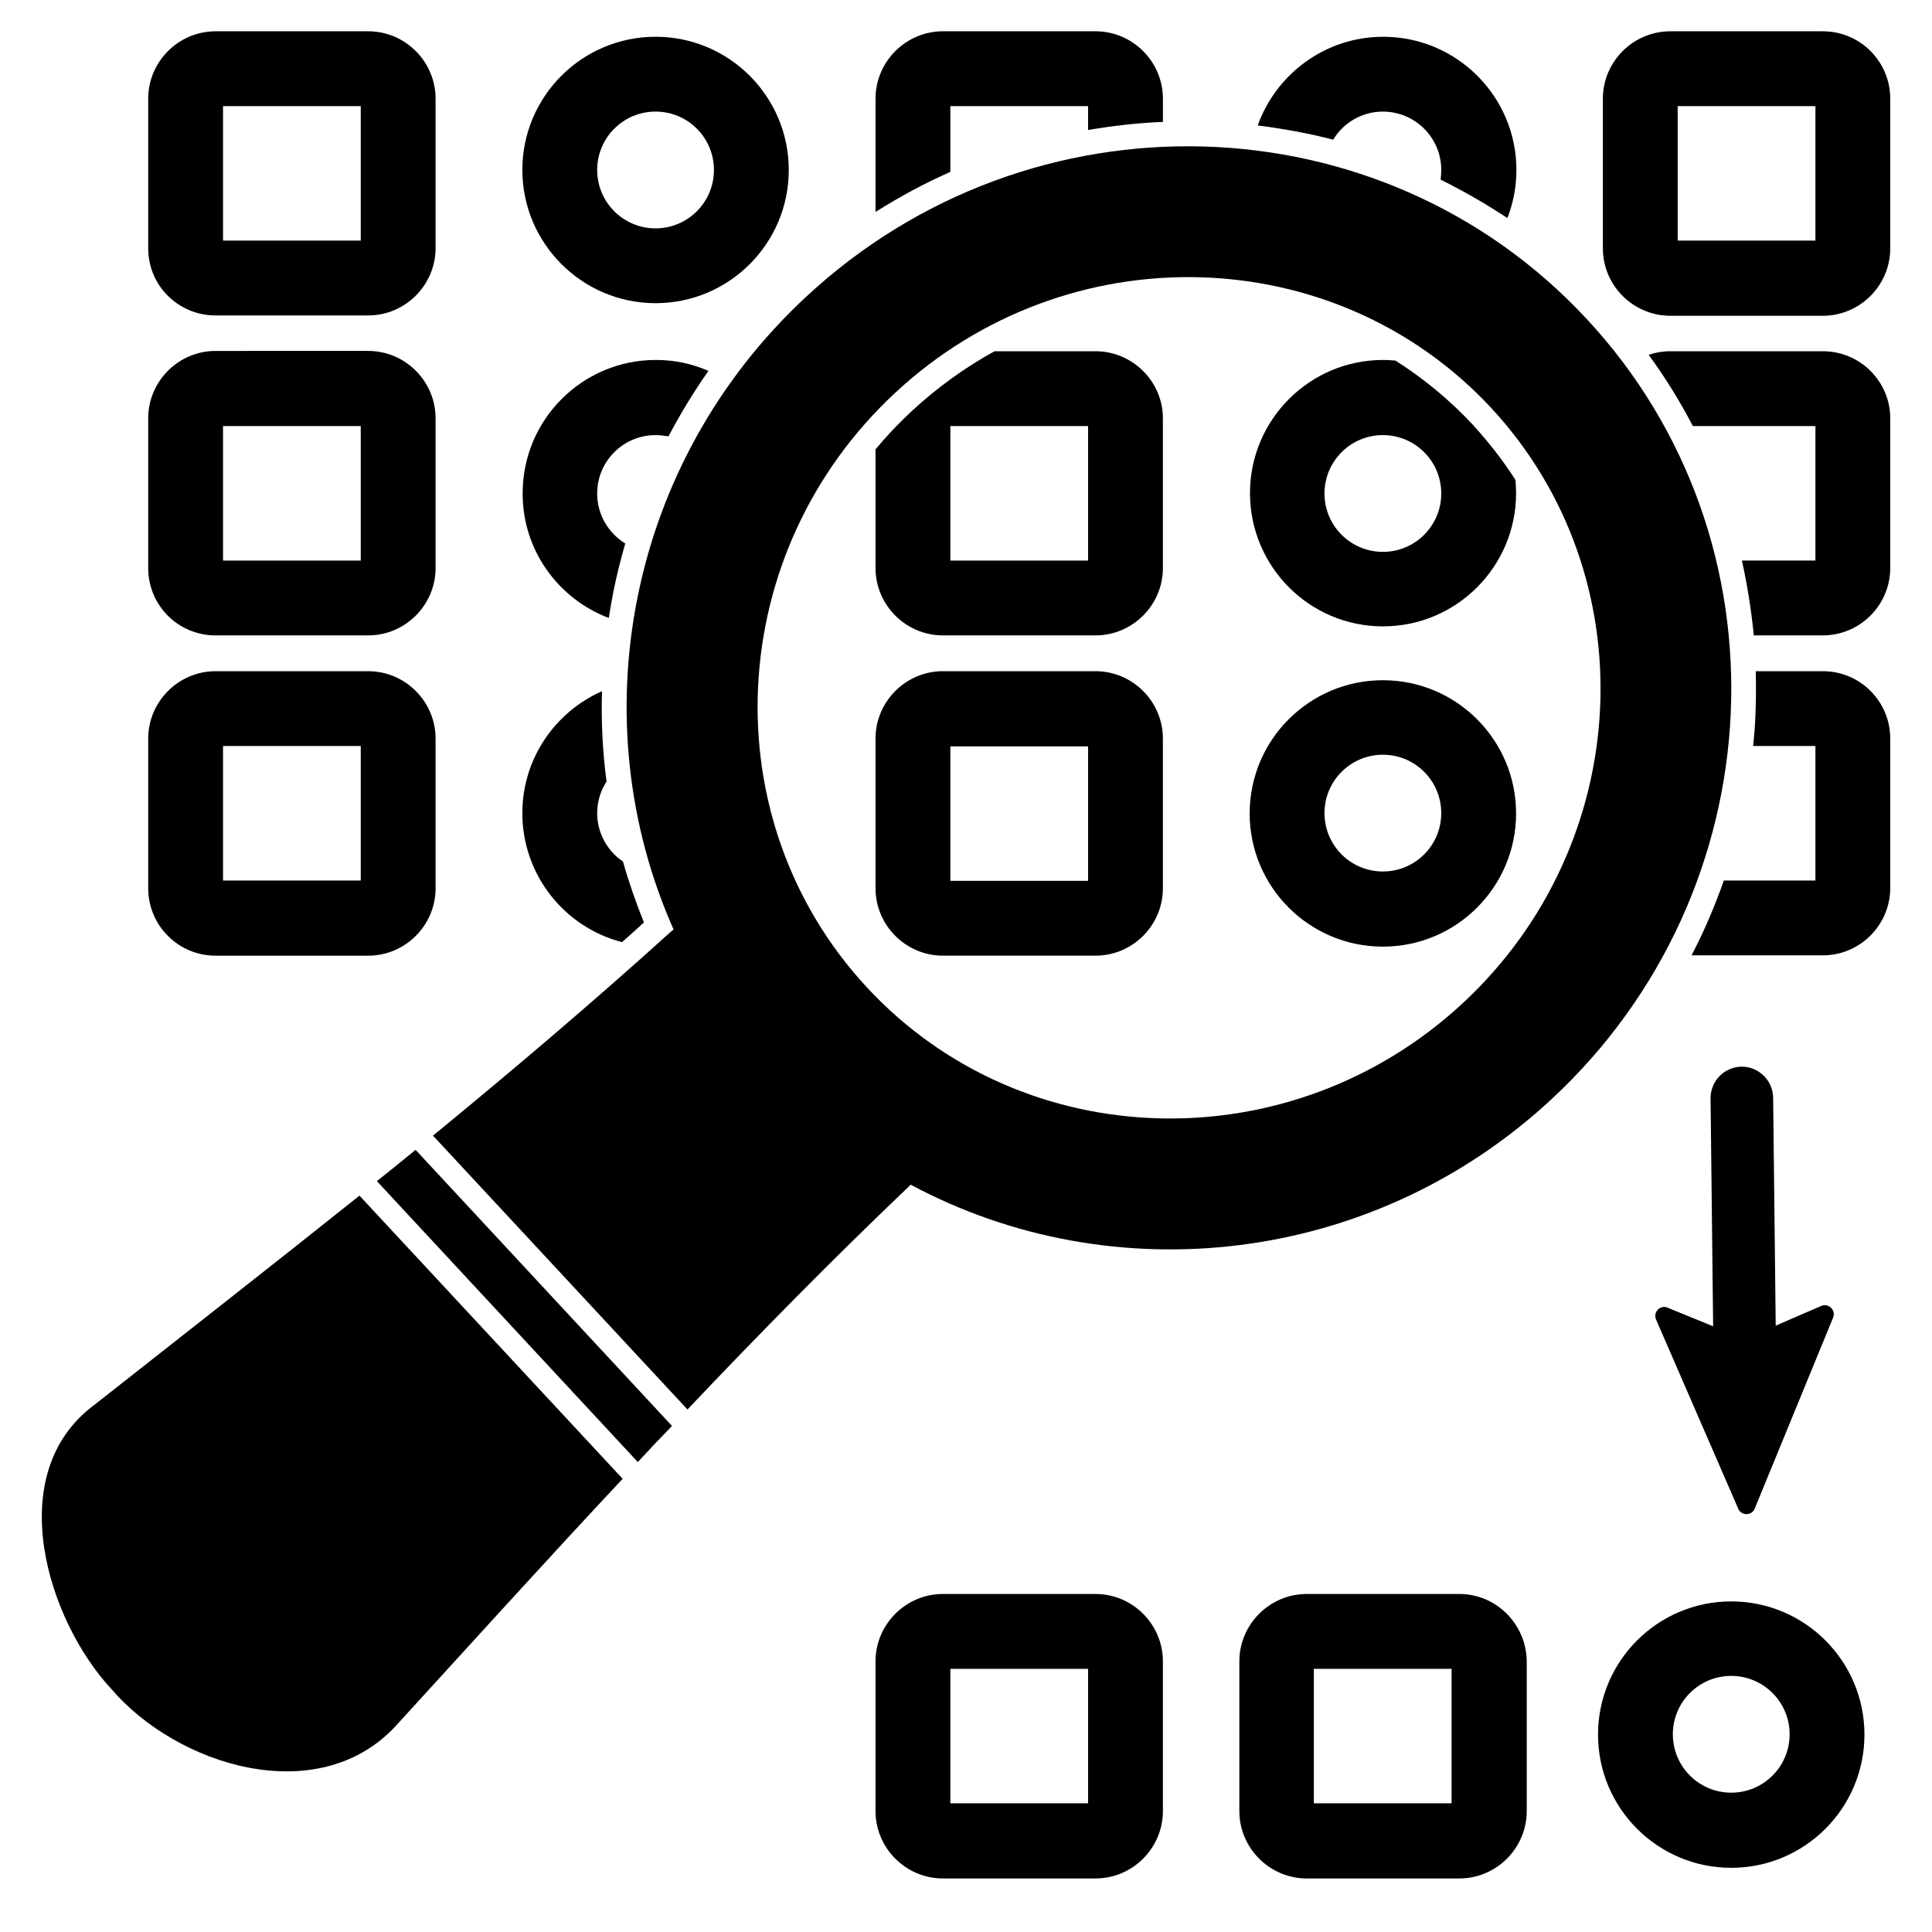 <?xml version="1.0" encoding="UTF-8"?>
<svg width="1200pt" height="1200pt" version="1.1" viewBox="0 0 1200 1200" xmlns="http://www.w3.org/2000/svg">
 <g>
  <path d="m234.09 733.62 162.07 174.49c7.012-7.613 14.023-15.023 21.234-22.438l-159.27-171.48c-8.012 6.609-16.027 13.02-24.039 19.43z"/>
  <path d="m58.797 872.45c-57.898 42.672-29.449 134.02 10.617 176.89 40.469 47.078 127.21 74.523 175.69 23.438 47.078-51.484 93.957-103.37 141.64-154.26l-163.47-175.89c-54.688 43.676-109.58 86.551-164.47 129.82z"/>
  <path d="m985.54 198.13c-127.61-137.43-345.18-143.64-484.81-13.824-111.59 103.57-140.23 263.04-82.336 393.05-0.602 0.602-1.402 1-2.004 1.602-48.082 43.473-97.363 85.344-147.45 126.41l158.06 170.08c44.473-46.879 89.949-93.156 136.83-137.83 0.602-0.602 1.203-1.203 1.805-1.805 125.41 67.312 286.48 50.484 398.06-53.09 139.83-129.81 149.65-347.17 21.836-484.6zm-76.93 424.91c-106.78 99.164-272.86 94.957-370.02-9.617s-89.348-270.45 17.629-369.62c106.78-99.164 272.86-94.957 370.02 9.617 96.965 104.57 89.148 270.45-17.629 369.62z"/>
  <path d="m1132.2 19.434h-94.758c-23.039 0-41.871 18.832-41.871 41.871v92.953c0 23.039 18.832 41.871 41.871 41.871h94.758c23.039 0 41.871-18.832 41.871-41.871v-92.957c0-23.035-18.633-41.867-41.871-41.867zm-4.609 130.02h-85.543v-83.539h85.543z"/>
  <path d="m858.93 422.5c-45.676 0-82.738 37.062-82.738 82.738 0 45.676 37.062 82.738 82.738 82.738 45.676 0 82.738-37.062 82.738-82.738 0-45.676-37.059-82.738-82.738-82.738zm0 118.8c-20.035 0-36.262-16.227-36.262-36.262 0-20.035 16.227-36.262 36.262-36.262 20.035 0 36.262 16.227 36.262 36.262 0 20.035-16.227 36.262-36.262 36.262z"/>
  <path d="m680.43 416.89h-94.758c-23.039 0-41.871 18.832-41.871 41.871v92.953c0 23.039 18.832 41.871 41.871 41.871h94.758c23.039 0 41.871-18.832 41.871-41.871v-92.953c0-23.039-18.832-41.871-41.871-41.871zm-4.606 130.22h-85.543v-83.539h85.543z"/>
  <path d="m407.18 188.31c45.676 0 82.738-37.062 82.738-82.738s-37.062-82.738-82.738-82.738c-45.676 0-82.738 37.062-82.738 82.738 0 45.477 37.062 82.738 82.738 82.738zm0-119c20.035 0 36.262 16.227 36.262 36.262s-16.227 36.262-36.262 36.262c-20.035 0-36.262-16.227-36.262-36.262s16.227-36.262 36.262-36.262z"/>
  <path d="m133.92 195.93h94.758c23.039 0 41.871-18.832 41.871-41.871v-92.754c0-23.039-18.832-41.871-41.871-41.871l-94.758 0.004c-23.039 0-41.871 18.832-41.871 41.871v92.953c0.004 23.039 18.633 41.668 41.871 41.668zm4.609-130.02h85.543v83.539h-85.543z"/>
  <path d="m133.92 394.66h94.758c23.039 0 41.871-18.832 41.871-41.871v-92.953c0-23.039-18.832-41.871-41.871-41.871l-94.758 0.004c-23.039 0-41.871 18.832-41.871 41.871v92.953c0.004 23.238 18.633 41.867 41.871 41.867zm4.609-130.02h85.543v83.539h-85.543z"/>
  <path d="m133.92 593.59h94.758c23.039 0 41.871-18.832 41.871-41.871v-92.953c0-23.039-18.832-41.871-41.871-41.871h-94.758c-23.039 0-41.871 18.832-41.871 41.871v92.953c0.004 23.039 18.633 41.871 41.871 41.871zm4.609-130.22h85.543v83.539h-85.543z"/>
  <path d="m906.41 990.05h-94.758c-23.039 0-41.871 18.832-41.871 41.871v92.953c0 23.039 18.832 41.871 41.871 41.871h94.758c23.039 0 41.871-18.832 41.871-41.871v-92.953c-0.199-23.039-18.832-41.871-41.871-41.871zm-4.809 130.02h-85.543v-83.539h85.543z"/>
  <path d="m1075.3 994.66c-45.676 0-82.738 37.062-82.738 82.738s37.062 82.738 82.738 82.738 82.738-37.062 82.738-82.738-37.062-82.738-82.738-82.738zm0 118.8c-20.035 0-36.262-16.227-36.262-36.262 0-20.035 16.227-36.262 36.262-36.262 20.035 0 36.262 16.227 36.262 36.262-0.004 20.035-16.23 36.262-36.262 36.262z"/>
  <path d="m680.43 990.05h-94.758c-23.039 0-41.871 18.832-41.871 41.871v92.953c0 23.039 18.832 41.871 41.871 41.871h94.758c23.039 0 41.871-18.832 41.871-41.871v-92.953c0-23.039-18.832-41.871-41.871-41.871zm-4.606 130.02h-85.543v-83.539h85.543z"/>
  <path d="m1028.6 819.57 51.086 117.6c2.004 4.406 8.414 4.406 10.219-0.199l48.68-118.6c1.805-4.609-2.805-9.215-7.414-7.211l-28.246 12.219-1.602-141.64c-0.199-10.617-8.816-19.23-19.633-19.23-10.617 0.199-19.23 8.816-19.23 19.633l1.602 141.64-28.449-11.621c-4.406-1.805-9.016 2.801-7.012 7.41z"/>
  <path d="m386.34 585.18c4.609-4.008 9.215-8.215 13.621-12.219-5.008-12.422-9.414-25.043-13.023-37.863-9.617-6.41-16.027-17.629-16.027-30.051 0-7.211 2.203-14.023 5.809-19.633-2.402-18.43-3.406-37.262-2.805-56.094-29.047 12.82-49.484 41.871-49.484 75.727 0.008 38.461 26.25 70.918 61.91 80.133z"/>
  <path d="m378.13 383.84c0.801-5.41 1.805-10.816 2.805-16.027 2.004-10.219 4.609-20.434 7.414-30.25-10.418-6.41-17.43-17.828-17.43-31.051 0-20.035 16.227-36.262 36.262-36.262 2.805 0 5.41 0.402 8.012 0.801 7.414-14.023 15.625-27.645 24.84-40.668-10.016-4.406-21.035-6.812-32.656-6.812-45.676 0-82.738 37.062-82.738 82.738-0.195 35.461 22.242 65.711 53.492 77.531z"/>
  <path d="m590.29 65.91h85.543v14.824c15.426-2.606 30.852-4.406 46.477-5.008v-14.426c0-23.039-18.832-41.871-41.871-41.871h-94.758c-23.039 0-41.871 18.832-41.871 41.871v70.316c15.023-9.414 30.449-17.828 46.477-24.84z"/>
  <path d="m858.93 69.316c20.035 0 36.262 16.227 36.262 36.262 0 2.004-0.199 4.008-0.402 6.012 14.223 7.012 28.047 15.023 41.469 23.84 3.606-9.215 5.609-19.23 5.609-29.852 0-45.676-37.062-82.738-82.738-82.738-35.859 0-66.512 23.039-77.93 55.094 15.828 2.004 31.453 4.809 46.879 8.816 6.211-10.422 17.832-17.434 30.852-17.434z"/>
  <path d="m1132.2 218.16h-94.758c-4.809 0-9.215 0.801-13.422 2.203 10.219 14.023 19.434 28.848 27.445 44.273h76.125v83.539h-45.676c3.406 15.227 5.809 30.652 7.414 46.477h42.871c23.039 0 41.871-18.832 41.871-41.871v-92.953c0-22.836-18.633-41.668-41.871-41.668z"/>
  <path d="m1132.2 416.89h-41.668c0.199 9.016 0.199 18.031-0.199 27.047-0.199 6.609-0.801 13.023-1.402 19.434l38.66-0.004v83.539h-56.895c-5.609 16.027-12.219 31.453-20.035 46.477h81.535c23.039 0 41.871-18.832 41.871-41.871l0.004-92.75c0-23.039-18.633-41.871-41.871-41.871z"/>
  <path d="m680.43 218.16h-62.703c-18.23 10.016-35.461 22.438-51.086 36.863-8.215 7.613-15.828 15.625-22.84 24.039v73.723c0 23.039 18.832 41.871 41.871 41.871h94.758c23.039 0 41.871-18.832 41.871-41.871v-92.953c0-22.84-18.832-41.672-41.871-41.672zm-4.606 130.02h-85.543v-83.539h85.543z"/>
  <path d="m858.93 389.05c45.676 0 82.738-37.062 82.738-82.738 0-2.805-0.199-5.609-0.402-8.215-7.613-12.02-16.629-23.438-26.445-34.258-14.426-15.426-30.652-28.848-48.082-39.867-2.606-0.199-5.008-0.402-7.613-0.402-45.676 0-82.738 37.062-82.738 82.738 0.008 45.684 37.07 82.742 82.543 82.742zm0-118.8c20.035 0 36.262 16.227 36.262 36.262 0 20.035-16.227 36.262-36.262 36.262-20.035 0-36.262-16.227-36.262-36.262 0.004-20.035 16.23-36.262 36.262-36.262z"/>
 </g>
</svg>
